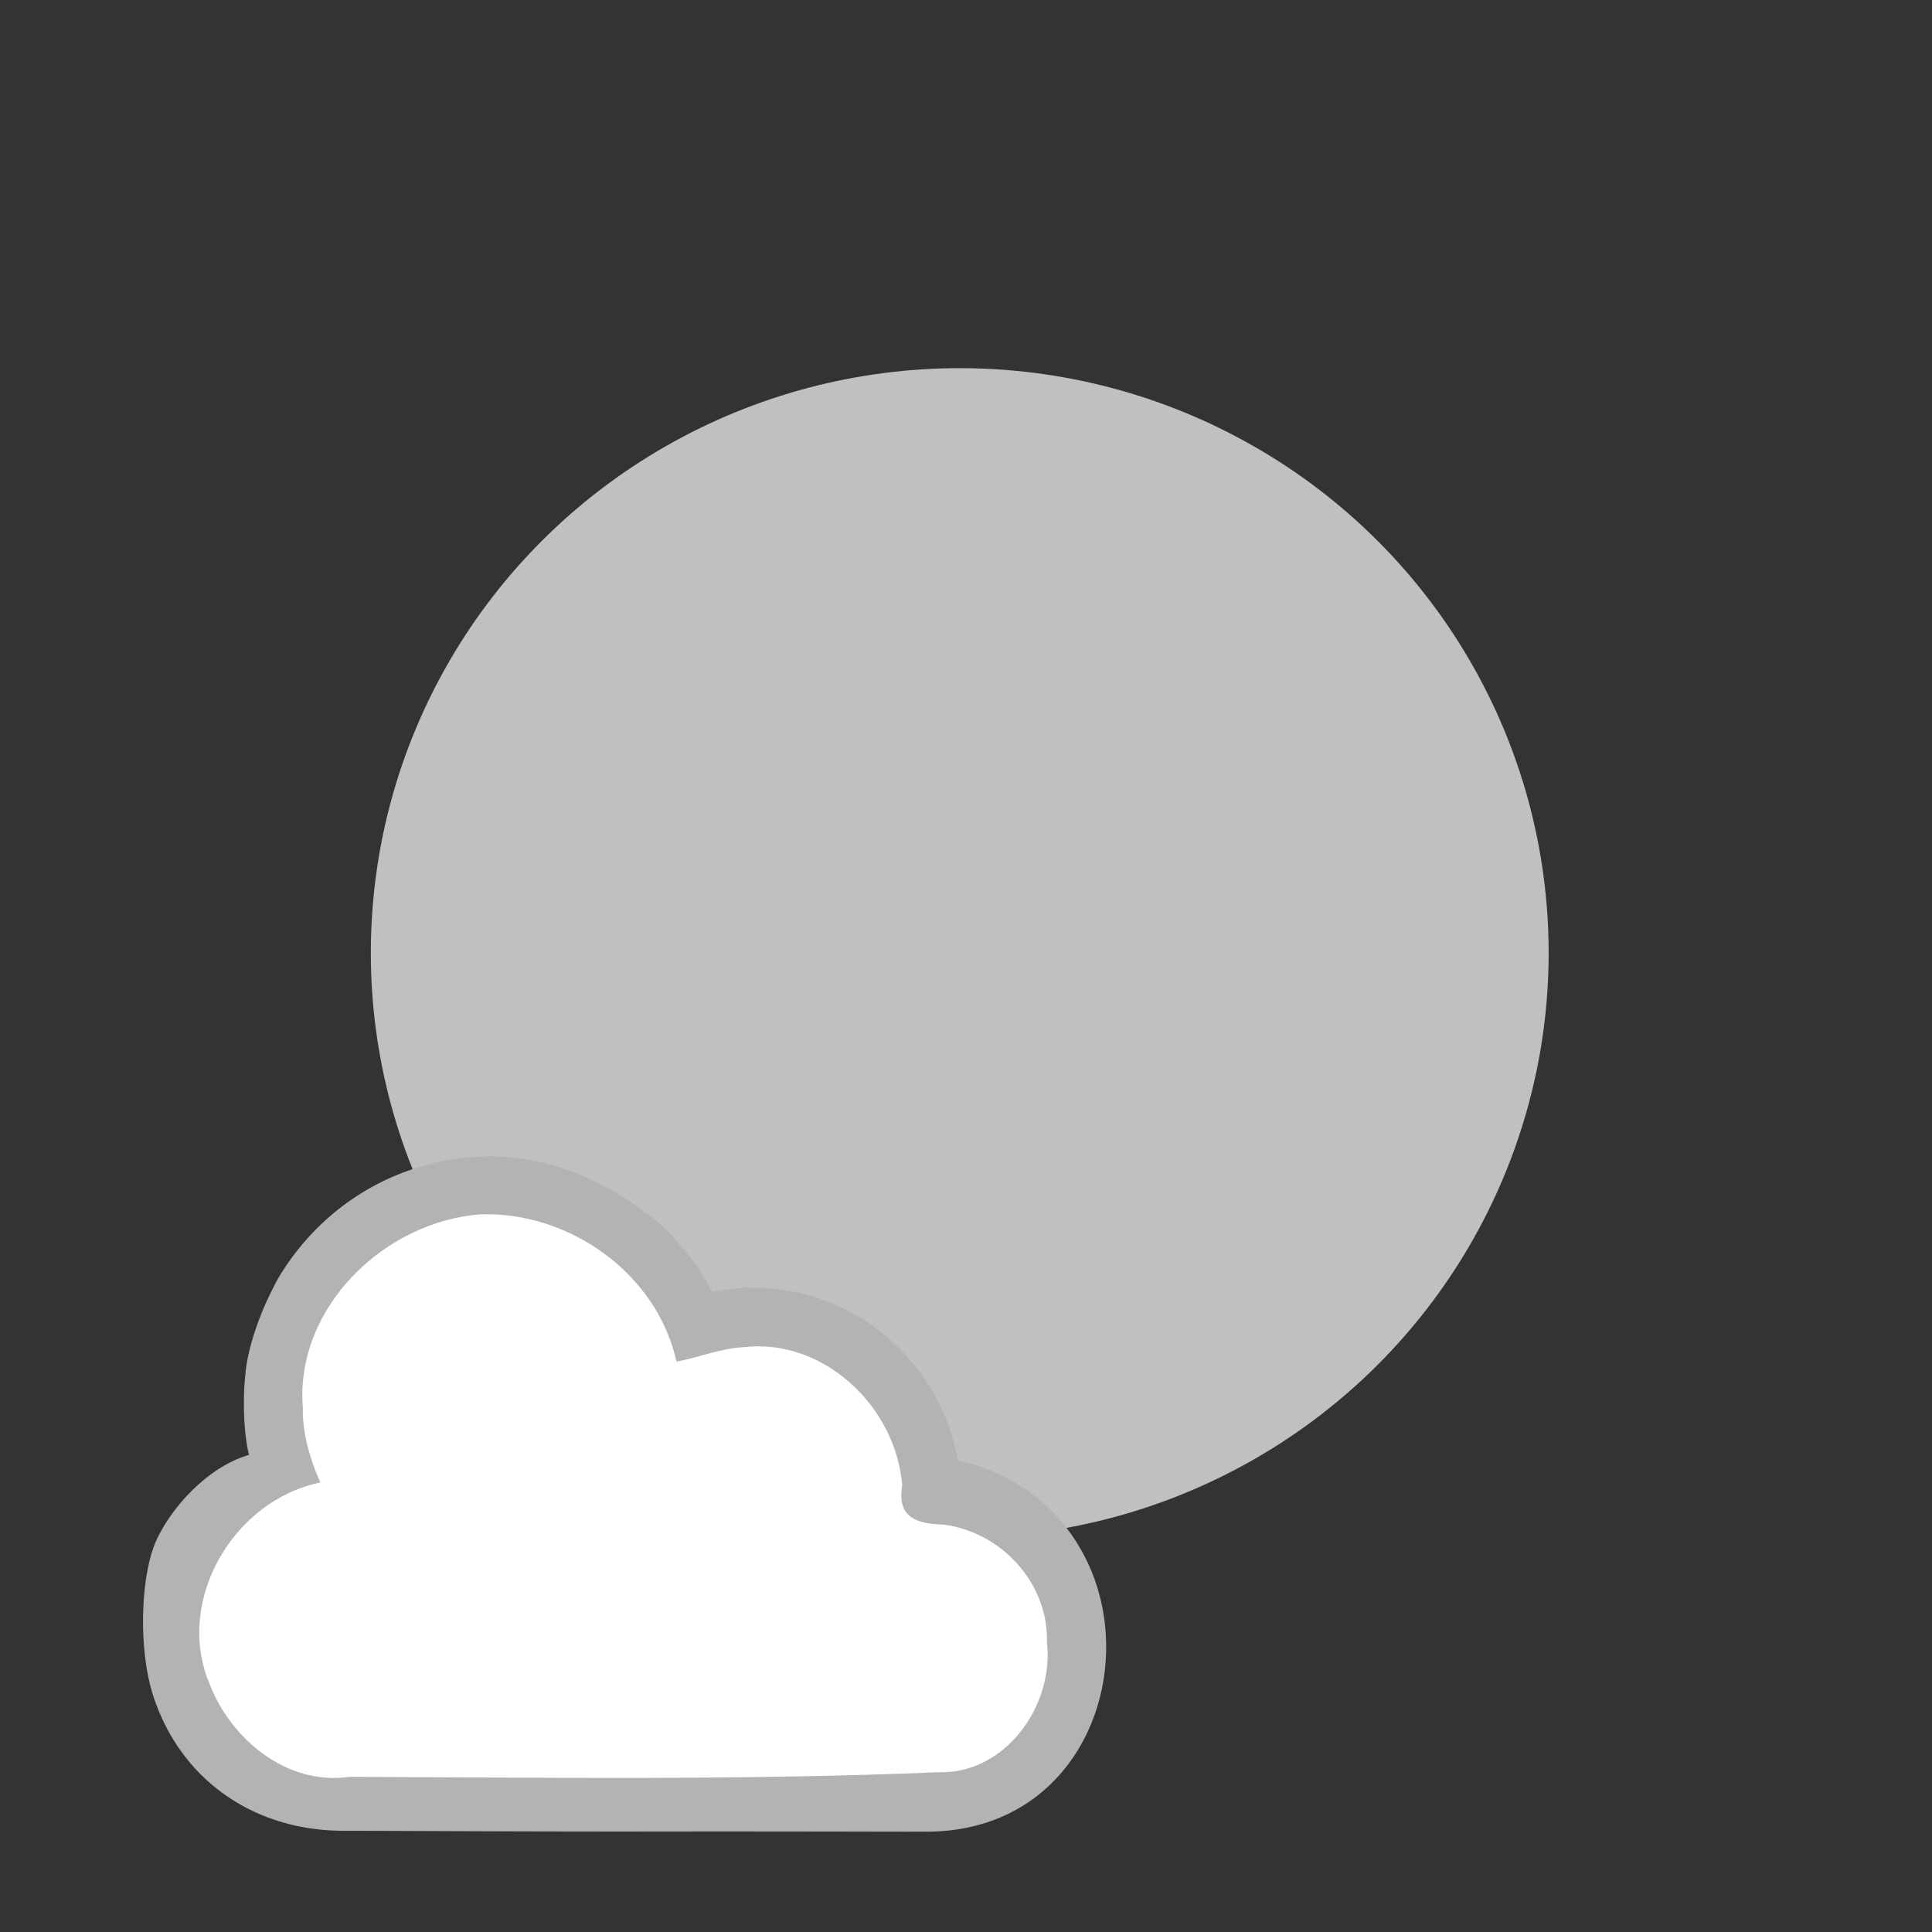 <svg xmlns="http://www.w3.org/2000/svg" id="svg1596" width="50" height="50" x="0" y="0" version="1.1">
  <rect width="100%" height="100%" fill="#333333" stroke="none"/>
  <defs id="defs1590">
    <style id="style1588" type="text/css">
      <![CDATA[
#cloud {
	animation: cloud 15s linear infinite;
	transform-origin: 50% 50%;
}
@keyframes cloud {
	0% {
		transform: scale(1) translate(0px,0px);
	}
	25% {
		transform: scale(1.3) translate(10px, -5px);
	}
	50% {
		transform: scale(0.9) translate(-2px, 5px);
	}
	75% {
		transform: scale(1.1) translate(5px, -10px);
	100% {
		transform: scale(1) translate(0px, 0px);
	}
}
]]>
    </style>
  </defs>
  <ellipse id="ellipse4" cx="24.838" cy="24.66" rx="15.241" ry="15.132" style="fill:#c0c0c0;stroke-width:0.098"/>
  <g id="cloud">
    <path id="path14" d="M27.35 39.244a4.792 4.792 0 0 0-2.565-1.443 5.271 5.271 0 0 0-1.102-2.444 5.321 5.321 0 0 0-4.208-2.03l-.14.004-.1-.026-.023.031a5.33 5.33 0 0 0-.777.097c-.21-.4-.47-.78-.774-1.138-.515-.64-1.024-1-1.632-1.375-1.03-.628-2.204-.992-3.31-.992-2.278 0-4.34 1.177-5.516 3.148-.056.094-.108.205-.16.308-.306.593-.636 1.492-.692 2.177-.08.718-.031 1.63.095 2.092-1.034.292-2 1.327-2.405 2.225-.404.899-.47 2.81-.071 4.023.71 2.164 2.6 3.48 4.93 3.48h.06c1.204 0 4.675.023 8.005.018 3.112-.004 6.1.005 7.002.005 3.06 0 4.66-2.4 4.66-4.778.001-1.284-.453-2.48-1.277-3.382m-3.383 6.62c-.908 0-3.934.036-7.07.04-3.31.004-6.741.04-7.937.04H8.9c-1.649 0-2.93-.949-3.429-2.463-.52-1.584-.028-3.341 1.196-4.241.497-.367 1.01-.63 1.523-.737l.281-.06-.135-.254c-.686-1.271-.6-2.919.225-4.3.888-1.489 2.442-2.378 4.158-2.378 1.83 0 4.101 1.288 4.701 3.676l.064.255.238-.113c1.752-.835 3.654-.342 4.729 1.022.608.753.895 1.811.808 2.78l.03.344h.235c1.106 0 2.025.257 2.658.949.557.608.865 1.377.865 2.263 0 1.543-.965 3.177-3.08 3.177" style="fill:#b3b3b3;stroke-width:0.719"/>
    <path id="path833" d="M12.441 31.427c-2.485.18-4.804 2.41-4.605 4.993-.01.677.182 1.333.454 1.947-2.24.456-3.765 3.041-2.876 5.189.546 1.448 2.012 2.665 3.627 2.428 5.083.02 10.173.094 15.252-.119 1.724.051 2.988-1.724 2.802-3.35.048-1.529-1.171-2.862-2.668-3.057-.707-.02-1.218-.186-1.078-1.014-.159-2.035-2.036-3.833-4.125-3.577-.58.027-1.191.284-1.718.369-.5-2.274-2.767-3.884-5.065-3.809z" style="opacity:1;fill:#ffffff;fill-opacity:1;stroke:none;stroke-width:20.151;stroke-linecap:round;stroke-linejoin:round;stroke-miterlimit:9;stroke-dasharray:none;stroke-opacity:1;paint-order:normal"/>
  </g>
</svg>
